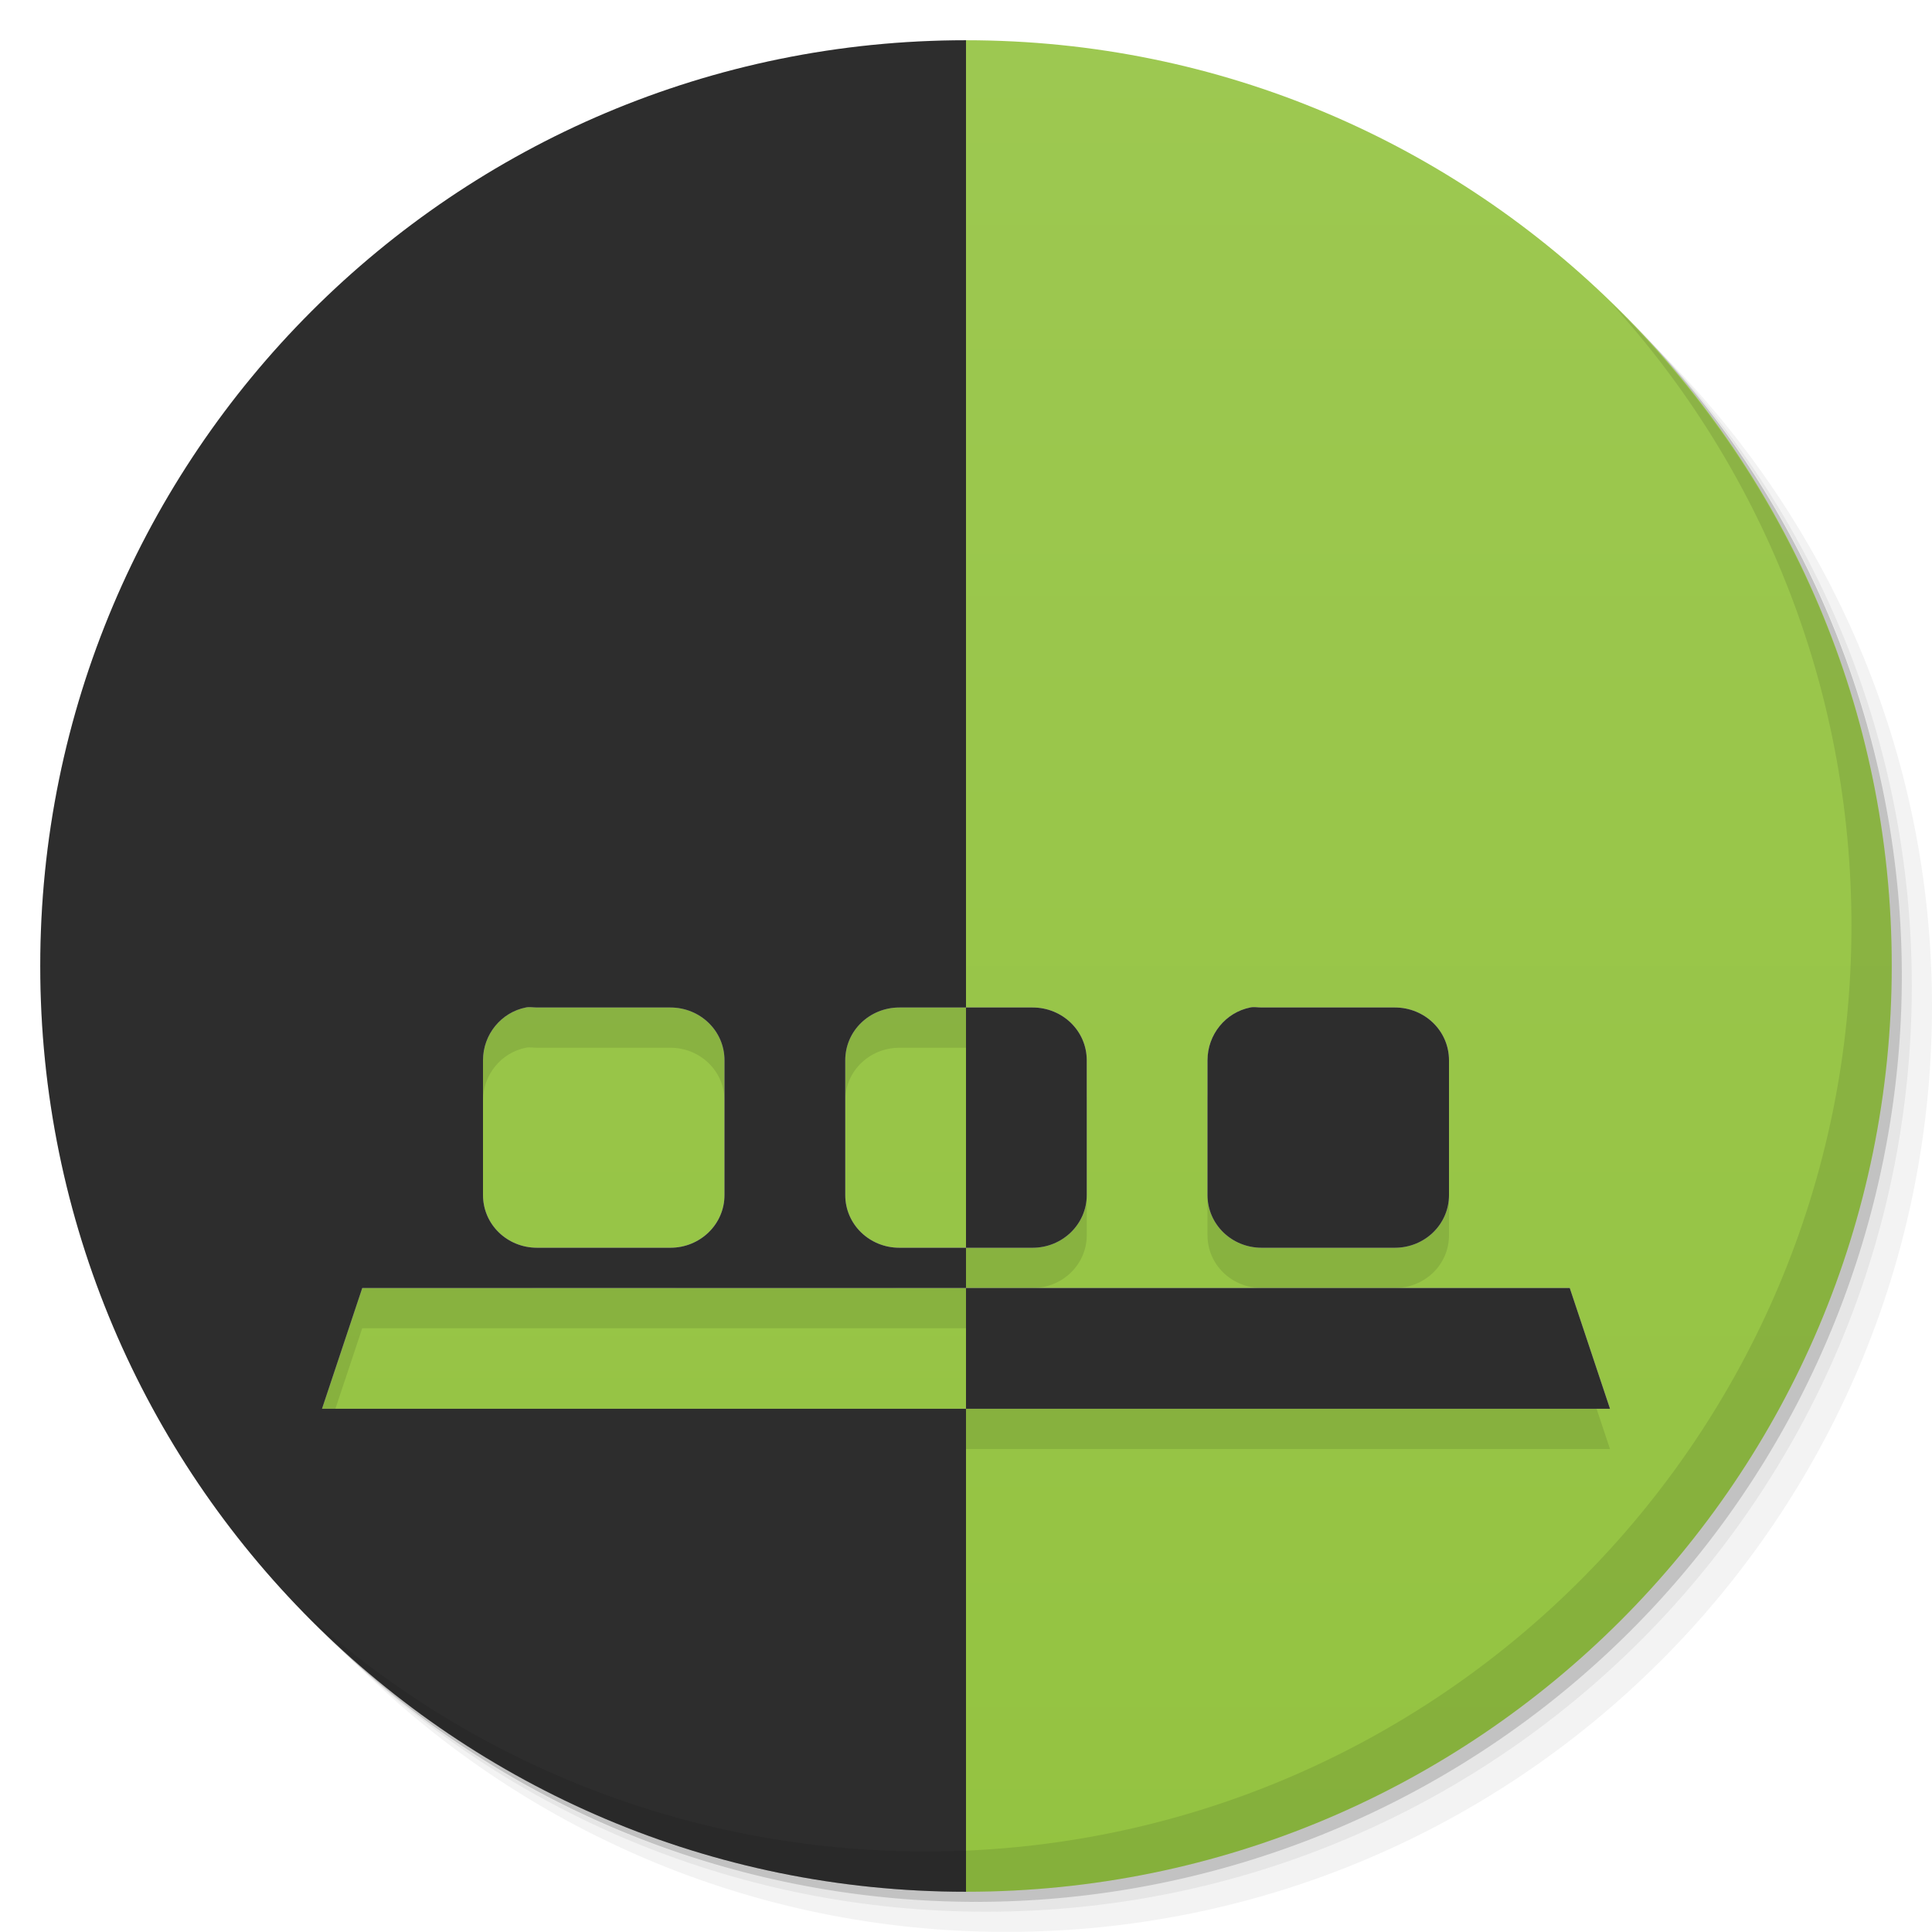 <?xml version="1.0" encoding="UTF-8" standalone="no"?>
<svg
   xmlns:dc="http://purl.org/dc/elements/1.1/"
   xmlns:cc="http://creativecommons.org/ns#"
   xmlns:rdf="http://www.w3.org/1999/02/22-rdf-syntax-ns#"
   xmlns:svg="http://www.w3.org/2000/svg"
   xmlns="http://www.w3.org/2000/svg"
   xmlns:xlink="http://www.w3.org/1999/xlink"
   xmlns:sodipodi="http://sodipodi.sourceforge.net/DTD/sodipodi-0.dtd"
   xmlns:inkscape="http://www.inkscape.org/namespaces/inkscape"
   viewBox="0 0 48 48"
   id="svg2"
   version="1.1"
   inkscape:version="0.48.4 r9939"
   width="100%"
   height="100%"
   sodipodi:docname="nvdock.svg">
  <sodipodi:namedview
     pagecolor="#ffffff"
     bordercolor="#666666"
     borderopacity="1"
     objecttolerance="10"
     gridtolerance="10"
     guidetolerance="10"
     inkscape:pageopacity="0"
     inkscape:pageshadow="2"
     inkscape:window-width="640"
     inkscape:window-height="480"
     id="namedview61"
     showgrid="false"
     inkscape:zoom="4.9166667"
     inkscape:cx="24"
     inkscape:cy="22.372881"
     inkscape:window-x="0"
     inkscape:window-y="0"
     inkscape:window-maximized="0"
     inkscape:current-layer="svg2" />
  <defs
     id="defs4">
    <linearGradient
       id="linearGradient3764"
       x1="1"
       x2="47"
       gradientUnits="userSpaceOnUse"
       gradientTransform="matrix(0,-1,1,0,-1.5e-6,48)">
      <stop
         stop-color="#94c341"
         stop-opacity="1"
         id="stop7" />
      <stop
         offset="1"
         stop-color="#9dc851"
         stop-opacity="1"
         id="stop9" />
    </linearGradient>
    <clipPath
       id="clipPath-110053741">
      <g
         transform="translate(0,-1004.362)"
         id="g12">
        <path
           d="m -24 13 c 0 1.105 -0.672 2 -1.5 2 -0.828 0 -1.5 -0.895 -1.5 -2 0 -1.105 0.672 -2 1.5 -2 0.828 0 1.5 0.895 1.5 2 z"
           transform="matrix(15.333,0,0,11.5,415,878.862)"
           fill="#1890d0"
           id="path14" />
      </g>
    </clipPath>
    <clipPath
       id="clipPath-115687501">
      <g
         transform="translate(0,-1004.362)"
         id="g17">
        <path
           d="m -24 13 c 0 1.105 -0.672 2 -1.5 2 -0.828 0 -1.5 -0.895 -1.5 -2 0 -1.105 0.672 -2 1.5 -2 0.828 0 1.5 0.895 1.5 2 z"
           transform="matrix(15.333,0,0,11.5,415,878.862)"
           fill="#1890d0"
           id="path19" />
      </g>
    </clipPath>
    <linearGradient
       inkscape:collect="always"
       xlink:href="#linearGradient3764"
       id="linearGradient3054"
       gradientUnits="userSpaceOnUse"
       gradientTransform="matrix(0,-1,1,0,-1.5e-6,48)"
       x1="1"
       x2="47" />
    <linearGradient
       inkscape:collect="always"
       xlink:href="#linearGradient3764"
       id="linearGradient3092"
       gradientUnits="userSpaceOnUse"
       gradientTransform="matrix(0,-1,1,0,-1.5e-6,48)"
       x1="1"
       x2="47" />
    <linearGradient
       inkscape:collect="always"
       xlink:href="#linearGradient3764"
       id="linearGradient3103"
       gradientUnits="userSpaceOnUse"
       gradientTransform="matrix(0,-1,1,0,-1.5e-6,48)"
       x1="1"
       x2="47" />
    <linearGradient
       inkscape:collect="always"
       xlink:href="#linearGradient3764"
       id="linearGradient3114"
       gradientUnits="userSpaceOnUse"
       gradientTransform="matrix(0,-1,1,0,-1.5e-6,48)"
       x1="1"
       x2="47" />
    <linearGradient
       inkscape:collect="always"
       xlink:href="#linearGradient3764"
       id="linearGradient3120"
       gradientUnits="userSpaceOnUse"
       gradientTransform="matrix(0,-1,1,0,-1.5e-6,48)"
       x1="1"
       x2="47" />
  </defs>
  <path
     d="m 25,1.998 c -12.703,0 -23,10.298 -23,23 0,6.367 2.601,12.12 6.781,16.281 4.085,3.712 9.514,5.969 15.469,5.969 12.703,0 23,-10.297 23,-23 0,-5.954 -2.256,-11.384 -5.969,-15.469 C 37.116,4.598 31.367,1.998 25,1.998 z m 16.281,6.781 c 3.854,4.113 6.219,9.637 6.219,15.719 0,12.703 -10.297,23 -23,23 -6.081,0 -11.606,-2.364 -15.719,-6.219 4.16,4.144 9.883,6.719 16.219,6.719 12.703,0 23,-10.297 23,-23 0,-6.335 -2.575,-12.06 -6.719,-16.219 z"
     id="path25"
     inkscape:connector-curvature="0"
     style="opacity:0.05" />
  <path
     d="m 41.28,8.778 c 3.712,4.085 5.969,9.514 5.969,15.469 0,12.703 -10.297,23 -23,23 -5.954,0 -11.384,-2.256 -15.469,-5.969 4.113,3.854 9.637,6.219 15.719,6.219 12.703,0 23,-10.297 23,-23 0,-6.081 -2.364,-11.606 -6.219,-15.719 z"
     id="path27"
     inkscape:connector-curvature="0"
     style="opacity:0.1" />
  <path
     d="m 47.25,24.25 a 23,23 0 0 1 -46,0 23,23 0 1 1 46,0 z"
     id="path29"
     inkscape:connector-curvature="0"
     style="opacity:0.2" />
  <path
     style="fill:url(#linearGradient3120);fill-opacity:1"
     d="M 24 1 L 24 25.031 L 25.656 25.031 C 26.391 25.031 27 25.606 27 26.344 L 27 29.688 C 27 30.422 26.39 31 25.656 31 L 24 31 L 24 32 L 39 32 L 40 35 L 24 35 L 24 47 C 36.703 47 47 36.703 47 24 C 47 11.297 36.703 1 24 1 z M 24 35 L 24 32 L 9 32 L 8 35 L 24 35 z M 24 31 L 24 25.031 L 22.344 25.031 C 21.609 25.031 21 25.606 21 26.344 L 21 29.688 C 21 30.427 21.61 31 22.344 31 L 24 31 z M 13.062 25.031 C 12.453 25.153 12 25.699 12 26.344 L 12 29.688 C 12 30.427 12.606 31 13.344 31 L 16.656 31 C 17.391 31 18 30.422 18 29.688 L 18 26.344 C 18 25.605 17.39 25.031 16.656 25.031 L 13.344 25.031 C 13.251 25.031 13.149 25.011 13.062 25.031 z M 31.062 25.031 C 31.148 25.011 31.25 25.031 31.344 25.031 L 34.656 25.031 C 35.391 25.031 36 25.606 36 26.344 L 36 29.688 C 36 30.427 35.39 31 34.656 31 L 31.344 31 C 30.605 31 30 30.422 30 29.688 L 30 26.344 C 30 25.699 30.453 25.152 31.062 25.031 z "
     id="path33" />
  <path
     style="opacity:0.1;fill:#000000;fill-opacity:1;fill-rule:evenodd;stroke:none"
     d="M 24 1 C 11.297 1 1 11.297 1 24 C 1 36.703 11.297 47 24 47 L 24 36 L 8 36 L 9 33 L 24 33 L 24 32 L 22.344 32 C 21.61 32 21 31.427 21 30.688 L 21 27.344 C 21 26.606 21.609 26.031 22.344 26.031 L 24 26.031 L 24 1 z M 24 26.031 L 24 32 L 25.656 32 C 26.39 32 27 31.422 27 30.688 L 27 27.344 C 27 26.606 26.391 26.031 25.656 26.031 L 24 26.031 z M 24 33 L 24 36 L 40 36 L 39 33 L 24 33 z M 13.062 26.031 C 13.149 26.011 13.251 26.031 13.344 26.031 L 16.656 26.031 C 17.39 26.031 18 26.605 18 27.344 L 18 30.688 C 18 31.422 17.391 32 16.656 32 L 13.344 32 C 12.606 32 12 31.427 12 30.688 L 12 27.344 C 12 26.699 12.453 26.153 13.062 26.031 z M 31.062 26.031 C 30.453 26.152 30 26.699 30 27.344 L 30 30.688 C 30 31.422 30.605 32 31.344 32 L 34.656 32 C 35.39 32 36 31.427 36 30.688 L 36 27.344 C 36 26.606 35.391 26.031 34.656 26.031 L 31.344 26.031 C 31.25 26.031 31.148 26.011 31.062 26.031 z "
     id="path47" />
  <path
     style="fill:#2d2d2d;fill-opacity:1;fill-rule:evenodd;stroke:none"
     d="M 24 1 C 11.297 1 1 11.297 1 24 C 1 36.703 11.297 47 24 47 L 24 35 L 8 35 L 9 32 L 24 32 L 24 31 L 22.344 31 C 21.61 31 21 30.427 21 29.688 L 21 26.344 C 21 25.606 21.609 25.031 22.344 25.031 L 24 25.031 L 24 1 z M 24 25.031 L 24 31 L 25.656 31 C 26.39 31 27 30.422 27 29.688 L 27 26.344 C 27 25.606 26.391 25.031 25.656 25.031 L 24 25.031 z M 24 32 L 24 35 L 40 35 L 39 32 L 24 32 z M 13.062 25.031 C 13.149 25.011 13.251 25.031 13.344 25.031 L 16.656 25.031 C 17.39 25.031 18 25.605 18 26.344 L 18 29.688 C 18 30.422 17.391 31 16.656 31 L 13.344 31 C 12.606 31 12 30.427 12 29.688 L 12 26.344 C 12 25.699 12.453 25.153 13.062 25.031 z M 31.062 25.031 C 30.453 25.152 30 25.699 30 26.344 L 30 29.688 C 30 30.422 30.605 31 31.344 31 L 34.656 31 C 35.39 31 36 30.427 36 29.688 L 36 26.344 C 36 25.606 35.391 25.031 34.656 25.031 L 31.344 25.031 C 31.25 25.031 31.148 25.011 31.062 25.031 z "
     id="path55" />
  <path
     style="opacity:0.1"
     inkscape:connector-curvature="0"
     id="path59"
     d="m 40.03,7.531 c 3.712,4.084 5.969,9.514 5.969,15.469 0,12.703 -10.297,23 -23,23 C 17.045,46 11.615,43.744 7.53,40.031 11.708,44.322 17.54,47 23.999,47 c 12.703,0 23,-10.298 23,-23 0,-6.462 -2.677,-12.291 -6.969,-16.469 z" />
</svg>
